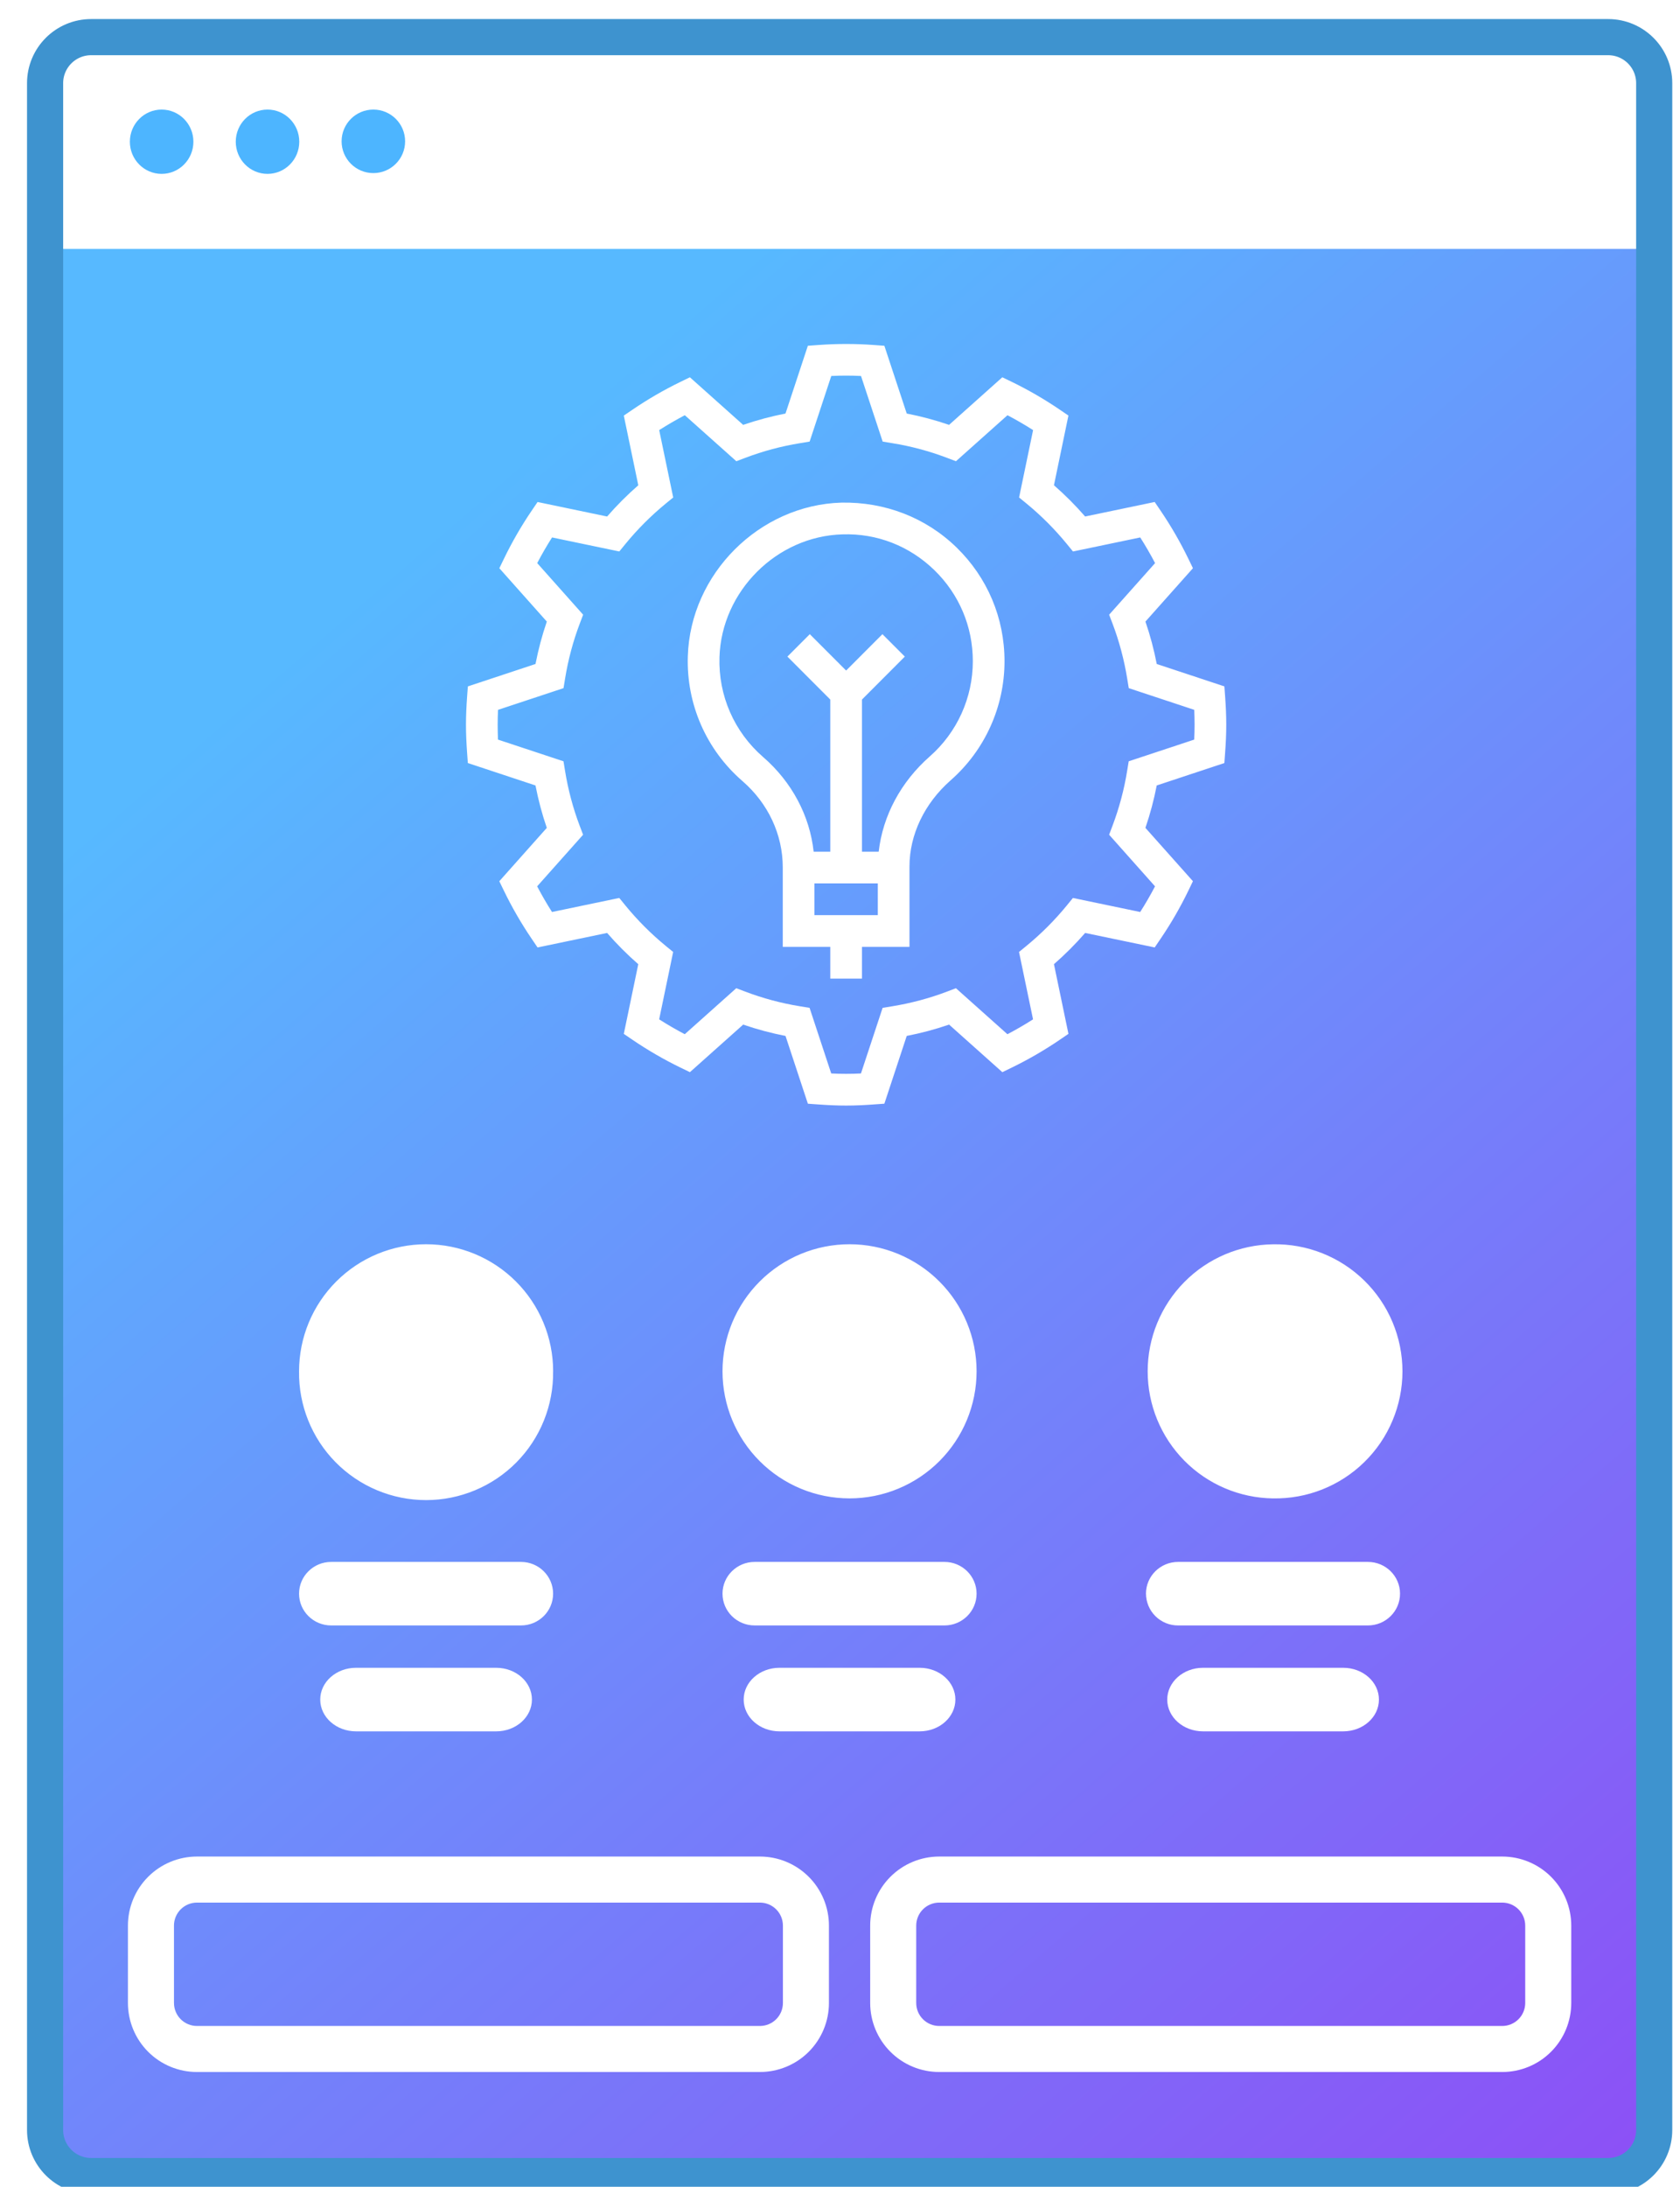 <svg width="93" height="121" viewBox="0 0 93 121" fill="none" xmlns="http://www.w3.org/2000/svg">
<g clip-path="url(#clip0)">
<path d="M8.948 9.621C9.918 9.621 10.706 8.825 10.706 7.842C10.706 6.859 9.918 6.063 8.948 6.063C7.977 6.063 7.189 6.859 7.189 7.842C7.189 8.825 7.977 9.621 8.948 9.621Z" fill="#4DB5FF"/>
<path d="M14.809 9.621C15.78 9.621 16.567 8.825 16.567 7.842C16.567 6.859 15.78 6.063 14.809 6.063C13.838 6.063 13.051 6.859 13.051 7.842C13.051 8.825 13.838 9.621 14.809 9.621Z" fill="#4DB5FF"/>
<path d="M20.668 9.578C21.639 9.578 22.426 8.791 22.426 7.82C22.426 6.85 21.639 6.063 20.668 6.063C19.697 6.063 18.91 6.85 18.91 7.82C18.91 8.791 19.697 9.578 20.668 9.578Z" fill="#4DB5FF"/>
<path fill-rule="evenodd" clip-rule="evenodd" d="M2.49 117.859V13.773H91.56L91.568 13.57V117.859C91.568 118.534 91.299 119.182 90.821 119.66C90.344 120.138 89.695 120.406 89.02 120.406H5.038C4.362 120.406 3.714 120.138 3.237 119.66C2.759 119.182 2.49 118.534 2.49 117.859ZM10.904 102.727C9.89 102.727 8.918 103.13 8.201 103.847C7.484 104.563 7.082 105.535 7.082 106.549V110.828C7.082 111.842 7.484 112.813 8.201 113.53C8.918 114.247 9.89 114.649 10.904 114.649H42.066C43.08 114.649 44.052 114.247 44.769 113.53C45.485 112.813 45.888 111.842 45.888 110.828V106.549C45.888 105.535 45.485 104.563 44.769 103.847C44.052 103.13 43.08 102.727 42.066 102.727H10.905H10.904ZM9.63 106.549C9.63 106.211 9.764 105.887 10.003 105.648C10.242 105.409 10.566 105.275 10.904 105.275H42.066C42.404 105.275 42.728 105.409 42.967 105.648C43.206 105.887 43.34 106.211 43.34 106.549V110.828C43.34 111.166 43.206 111.49 42.967 111.729C42.728 111.968 42.404 112.102 42.066 112.102H10.905C10.567 112.102 10.243 111.968 10.004 111.729C9.765 111.49 9.631 111.166 9.631 110.828V106.549H9.63ZM48.171 106.549C48.171 105.535 48.574 104.563 49.291 103.847C50.007 103.13 50.979 102.727 51.993 102.727H83.158C84.172 102.727 85.144 103.13 85.861 103.847C86.577 104.563 86.98 105.535 86.98 106.549V110.828C86.98 111.842 86.577 112.813 85.861 113.53C85.144 114.247 84.172 114.649 83.158 114.649H51.993C50.979 114.649 50.007 114.247 49.291 113.53C48.574 112.813 48.171 111.842 48.171 110.828V106.549ZM51.993 105.275C51.655 105.275 51.331 105.409 51.092 105.648C50.853 105.887 50.719 106.211 50.719 106.549V110.828C50.719 111.166 50.853 111.49 51.092 111.729C51.331 111.968 51.655 112.102 51.993 112.102H83.158C83.496 112.102 83.82 111.968 84.059 111.729C84.298 111.49 84.432 111.166 84.432 110.828V106.549C84.432 106.211 84.298 105.887 84.059 105.648C83.82 105.409 83.496 105.275 83.158 105.275H51.993ZM30.618 75.878C30.631 76.809 30.458 77.734 30.11 78.598C29.763 79.462 29.247 80.248 28.593 80.911C27.938 81.574 27.159 82.1 26.3 82.459C25.44 82.819 24.518 83.004 23.587 83.004C22.655 83.004 21.733 82.819 20.874 82.459C20.014 82.1 19.235 81.574 18.581 80.911C17.926 80.248 17.41 79.462 17.063 78.598C16.715 77.734 16.542 76.809 16.555 75.878C16.555 74.013 17.296 72.225 18.615 70.907C19.933 69.588 21.722 68.847 23.587 68.847C25.452 68.847 27.241 69.588 28.56 70.907C29.879 72.225 30.62 74.013 30.62 75.878H30.618ZM18.335 86.424C17.351 86.424 16.555 87.212 16.555 88.182C16.555 89.153 17.351 89.94 18.335 89.94H28.84C29.822 89.94 30.618 89.153 30.618 88.182C30.618 87.212 29.822 86.424 28.84 86.424H18.335ZM17.727 94.041C17.727 93.07 18.612 92.283 19.705 92.283H27.47C28.563 92.283 29.446 93.07 29.446 94.041C29.446 95.011 28.563 95.799 27.472 95.799H19.705C18.612 95.799 17.727 95.011 17.727 94.041ZM70.469 82.909C71.404 82.927 72.333 82.758 73.201 82.413C74.07 82.067 74.861 81.553 75.528 80.898C76.196 80.244 76.726 79.463 77.087 78.601C77.449 77.739 77.636 76.814 77.636 75.879C77.636 74.945 77.449 74.02 77.087 73.158C76.726 72.296 76.196 71.515 75.528 70.861C74.861 70.206 74.07 69.692 73.201 69.346C72.333 69.001 71.404 68.832 70.469 68.85C68.621 68.875 66.856 69.626 65.558 70.942C64.26 72.258 63.532 74.032 63.532 75.88C63.532 77.728 64.26 79.502 65.558 80.818C66.856 82.134 68.621 82.885 70.469 82.91V82.909ZM63.437 88.182C63.437 87.212 64.235 86.424 65.217 86.424H75.722C76.706 86.424 77.502 87.212 77.502 88.182C77.502 89.153 76.706 89.94 75.722 89.94H65.217C64.985 89.941 64.754 89.897 64.539 89.809C64.324 89.721 64.129 89.592 63.964 89.429C63.798 89.266 63.667 89.072 63.577 88.858C63.487 88.644 63.44 88.414 63.438 88.182H63.437ZM66.593 92.283C65.501 92.283 64.615 93.072 64.615 94.041C64.615 95.013 65.501 95.799 66.593 95.799H74.359C75.452 95.799 76.334 95.013 76.334 94.041C76.334 93.072 75.452 92.283 74.359 92.283H66.593ZM54.061 75.878C54.061 77.743 53.32 79.531 52.001 80.85C50.682 82.168 48.893 82.909 47.028 82.909C45.163 82.909 43.374 82.168 42.056 80.85C40.737 79.531 39.996 77.743 39.996 75.878C39.996 74.013 40.737 72.225 42.056 70.907C43.374 69.588 45.163 68.847 47.028 68.847C48.893 68.847 50.682 69.588 52.001 70.907C53.32 72.225 54.061 74.013 54.061 75.878ZM41.776 86.424C40.792 86.424 39.996 87.212 39.996 88.182C39.996 89.153 40.792 89.94 41.776 89.94H52.281C53.264 89.94 54.061 89.153 54.061 88.182C54.061 87.212 53.264 86.424 52.281 86.424H41.776ZM41.168 94.041C41.168 93.07 42.055 92.283 43.147 92.283H50.913C52.005 92.283 52.887 93.07 52.887 94.041C52.887 95.011 52.005 95.799 50.913 95.799H43.147C42.055 95.799 41.168 95.011 41.168 94.041ZM67.779 37.98L64.034 36.74C63.88 35.942 63.67 35.156 63.408 34.393L66.038 31.44L65.781 30.911C65.336 29.994 64.821 29.103 64.25 28.262L63.92 27.776L60.07 28.579C59.535 27.963 58.957 27.386 58.344 26.85L59.145 22.994L58.66 22.664C57.815 22.089 56.925 21.574 56.013 21.131L55.485 20.876L52.538 23.509C51.774 23.247 50.99 23.037 50.194 22.882L48.956 19.132L48.371 19.089C47.356 19.015 46.321 19.015 45.306 19.089L44.721 19.131L43.483 22.882C42.689 23.037 41.903 23.247 41.139 23.509L38.191 20.876L37.662 21.133C36.746 21.578 35.856 22.095 35.017 22.666L34.532 22.996L35.334 26.852C34.719 27.387 34.142 27.966 33.608 28.58L29.758 27.777L29.428 28.263C28.854 29.109 28.34 30 27.898 30.914L27.642 31.442L30.27 34.393C30.008 35.158 29.799 35.944 29.644 36.74L25.899 37.98L25.856 38.566C25.82 39.074 25.795 39.583 25.795 40.101C25.795 40.618 25.82 41.127 25.856 41.635L25.898 42.221L29.643 43.461C29.798 44.259 30.007 45.045 30.269 45.808L27.64 48.761L27.897 49.29C28.341 50.207 28.857 51.098 29.428 51.939L29.757 52.425L33.608 51.622C34.142 52.238 34.72 52.816 35.333 53.351L34.532 57.207L35.017 57.537C35.863 58.112 36.753 58.627 37.664 59.07L38.192 59.325L41.14 56.694C41.904 56.956 42.689 57.166 43.484 57.321L44.722 61.071L45.307 61.113C45.814 61.149 46.322 61.174 46.839 61.174C47.355 61.174 47.864 61.149 48.371 61.112L48.956 61.07L50.194 57.32C50.991 57.165 51.776 56.956 52.538 56.693L55.487 59.326L56.016 59.069C56.931 58.624 57.821 58.108 58.661 57.536L59.146 57.206L58.344 53.35C58.959 52.815 59.536 52.236 60.071 51.622L63.921 52.424L64.251 51.938C64.825 51.092 65.34 50.201 65.782 49.288L66.037 48.759L63.407 45.808C63.669 45.043 63.879 44.256 64.033 43.461L67.778 42.221L67.82 41.635C67.858 41.127 67.882 40.618 67.882 40.101C67.882 39.583 67.858 39.074 67.821 38.566L67.779 37.98ZM66.108 40.924L62.482 42.124L62.396 42.65C62.229 43.689 61.955 44.712 61.585 45.691L61.398 46.188L63.939 49.043C63.687 49.526 63.412 50.001 63.118 50.463L59.394 49.687L59.057 50.1C58.391 50.914 57.639 51.667 56.822 52.337L56.41 52.674L57.186 56.403C56.726 56.697 56.252 56.971 55.768 57.226L52.917 54.68L52.42 54.869C51.446 55.239 50.425 55.511 49.384 55.681L48.859 55.767L47.66 59.397C47.116 59.425 46.559 59.425 46.014 59.397L44.816 55.767L44.291 55.681C43.252 55.513 42.231 55.239 41.255 54.868L40.758 54.68L37.907 57.225C37.424 56.973 36.95 56.697 36.489 56.403L37.264 52.674L36.852 52.337C36.038 51.67 35.287 50.917 34.618 50.099L34.281 49.686L30.557 50.463C30.264 50.002 29.99 49.528 29.735 49.043L32.278 46.188L32.089 45.69C31.72 44.716 31.448 43.693 31.279 42.65L31.193 42.124L27.567 40.924C27.556 40.652 27.549 40.377 27.549 40.101C27.549 39.824 27.556 39.549 27.57 39.277L31.195 38.077L31.281 37.551C31.449 36.511 31.722 35.488 32.092 34.511L32.281 34.013L29.739 31.158C29.991 30.675 30.266 30.2 30.56 29.738L34.283 30.514L34.62 30.101C35.287 29.287 36.038 28.534 36.855 27.864L37.267 27.527L36.491 23.798C36.952 23.505 37.425 23.23 37.909 22.975L40.761 25.521L41.257 25.333C42.234 24.962 43.256 24.689 44.293 24.521L44.819 24.434L46.017 20.804C46.562 20.777 47.118 20.777 47.663 20.804L48.862 24.434L49.387 24.521C50.425 24.688 51.446 24.962 52.422 25.333L52.919 25.521L55.771 22.976C56.253 23.228 56.728 23.504 57.189 23.798L56.414 27.527L56.826 27.864C57.639 28.532 58.391 29.284 59.06 30.102L59.397 30.515L63.12 29.738C63.413 30.199 63.688 30.673 63.942 31.158L61.399 34.013L61.589 34.511C61.958 35.486 62.23 36.508 62.399 37.551L62.485 38.077L66.111 39.277C66.121 39.549 66.129 39.824 66.129 40.101C66.129 40.377 66.121 40.652 66.108 40.924ZM38.076 36.308C38.217 31.752 42.034 27.941 46.584 27.811C48.969 27.768 51.236 28.624 52.95 30.291C54.664 31.959 55.607 34.195 55.607 36.588C55.607 39.11 54.521 41.511 52.625 43.177C51.176 44.45 50.346 46.187 50.346 47.943V48.821V52.393H47.716V54.149H45.962V52.393H43.332V48.881V48.003C43.332 46.169 42.518 44.447 41.099 43.218C39.095 41.48 37.992 38.961 38.076 36.308ZM45.085 48.881V50.637H48.593V48.881H45.085ZM48.642 47.125C48.87 45.128 49.873 43.26 51.468 41.857C52.985 40.525 53.853 38.604 53.853 36.588C53.853 34.673 53.099 32.885 51.727 31.55C50.356 30.216 48.551 29.502 46.633 29.568C42.993 29.67 39.941 32.719 39.828 36.363C39.761 38.485 40.642 40.499 42.246 41.89C43.835 43.266 44.827 45.14 45.041 47.125H45.962V38.708L43.589 36.331L44.828 35.09L46.839 37.103L48.849 35.09L50.089 36.331L47.716 38.708V47.125H48.642Z" fill="url(#paint0_linear)"/>
<path d="M89.024 2.055H5.044C3.637 2.055 2.496 3.196 2.496 4.603V117.859C2.496 119.266 3.637 120.406 5.044 120.406H89.024C90.431 120.406 91.572 119.266 91.572 117.859V4.603C91.572 3.196 90.431 2.055 89.024 2.055Z" stroke="#3E93CF" stroke-width="2" stroke-linecap="round"/>
</g>
<defs>
<linearGradient id="paint0_linear" x1="18" y1="34.5" x2="92" y2="120" gradientUnits="userSpaceOnUse">
<stop stop-color="#57B9FF"/>
<stop offset="1" stop-color="#8D4FF6"/>
</linearGradient>
<clipPath id="clip0">
<rect width="93" height="121" fill="white"/>
</clipPath>
</defs>
</svg>
